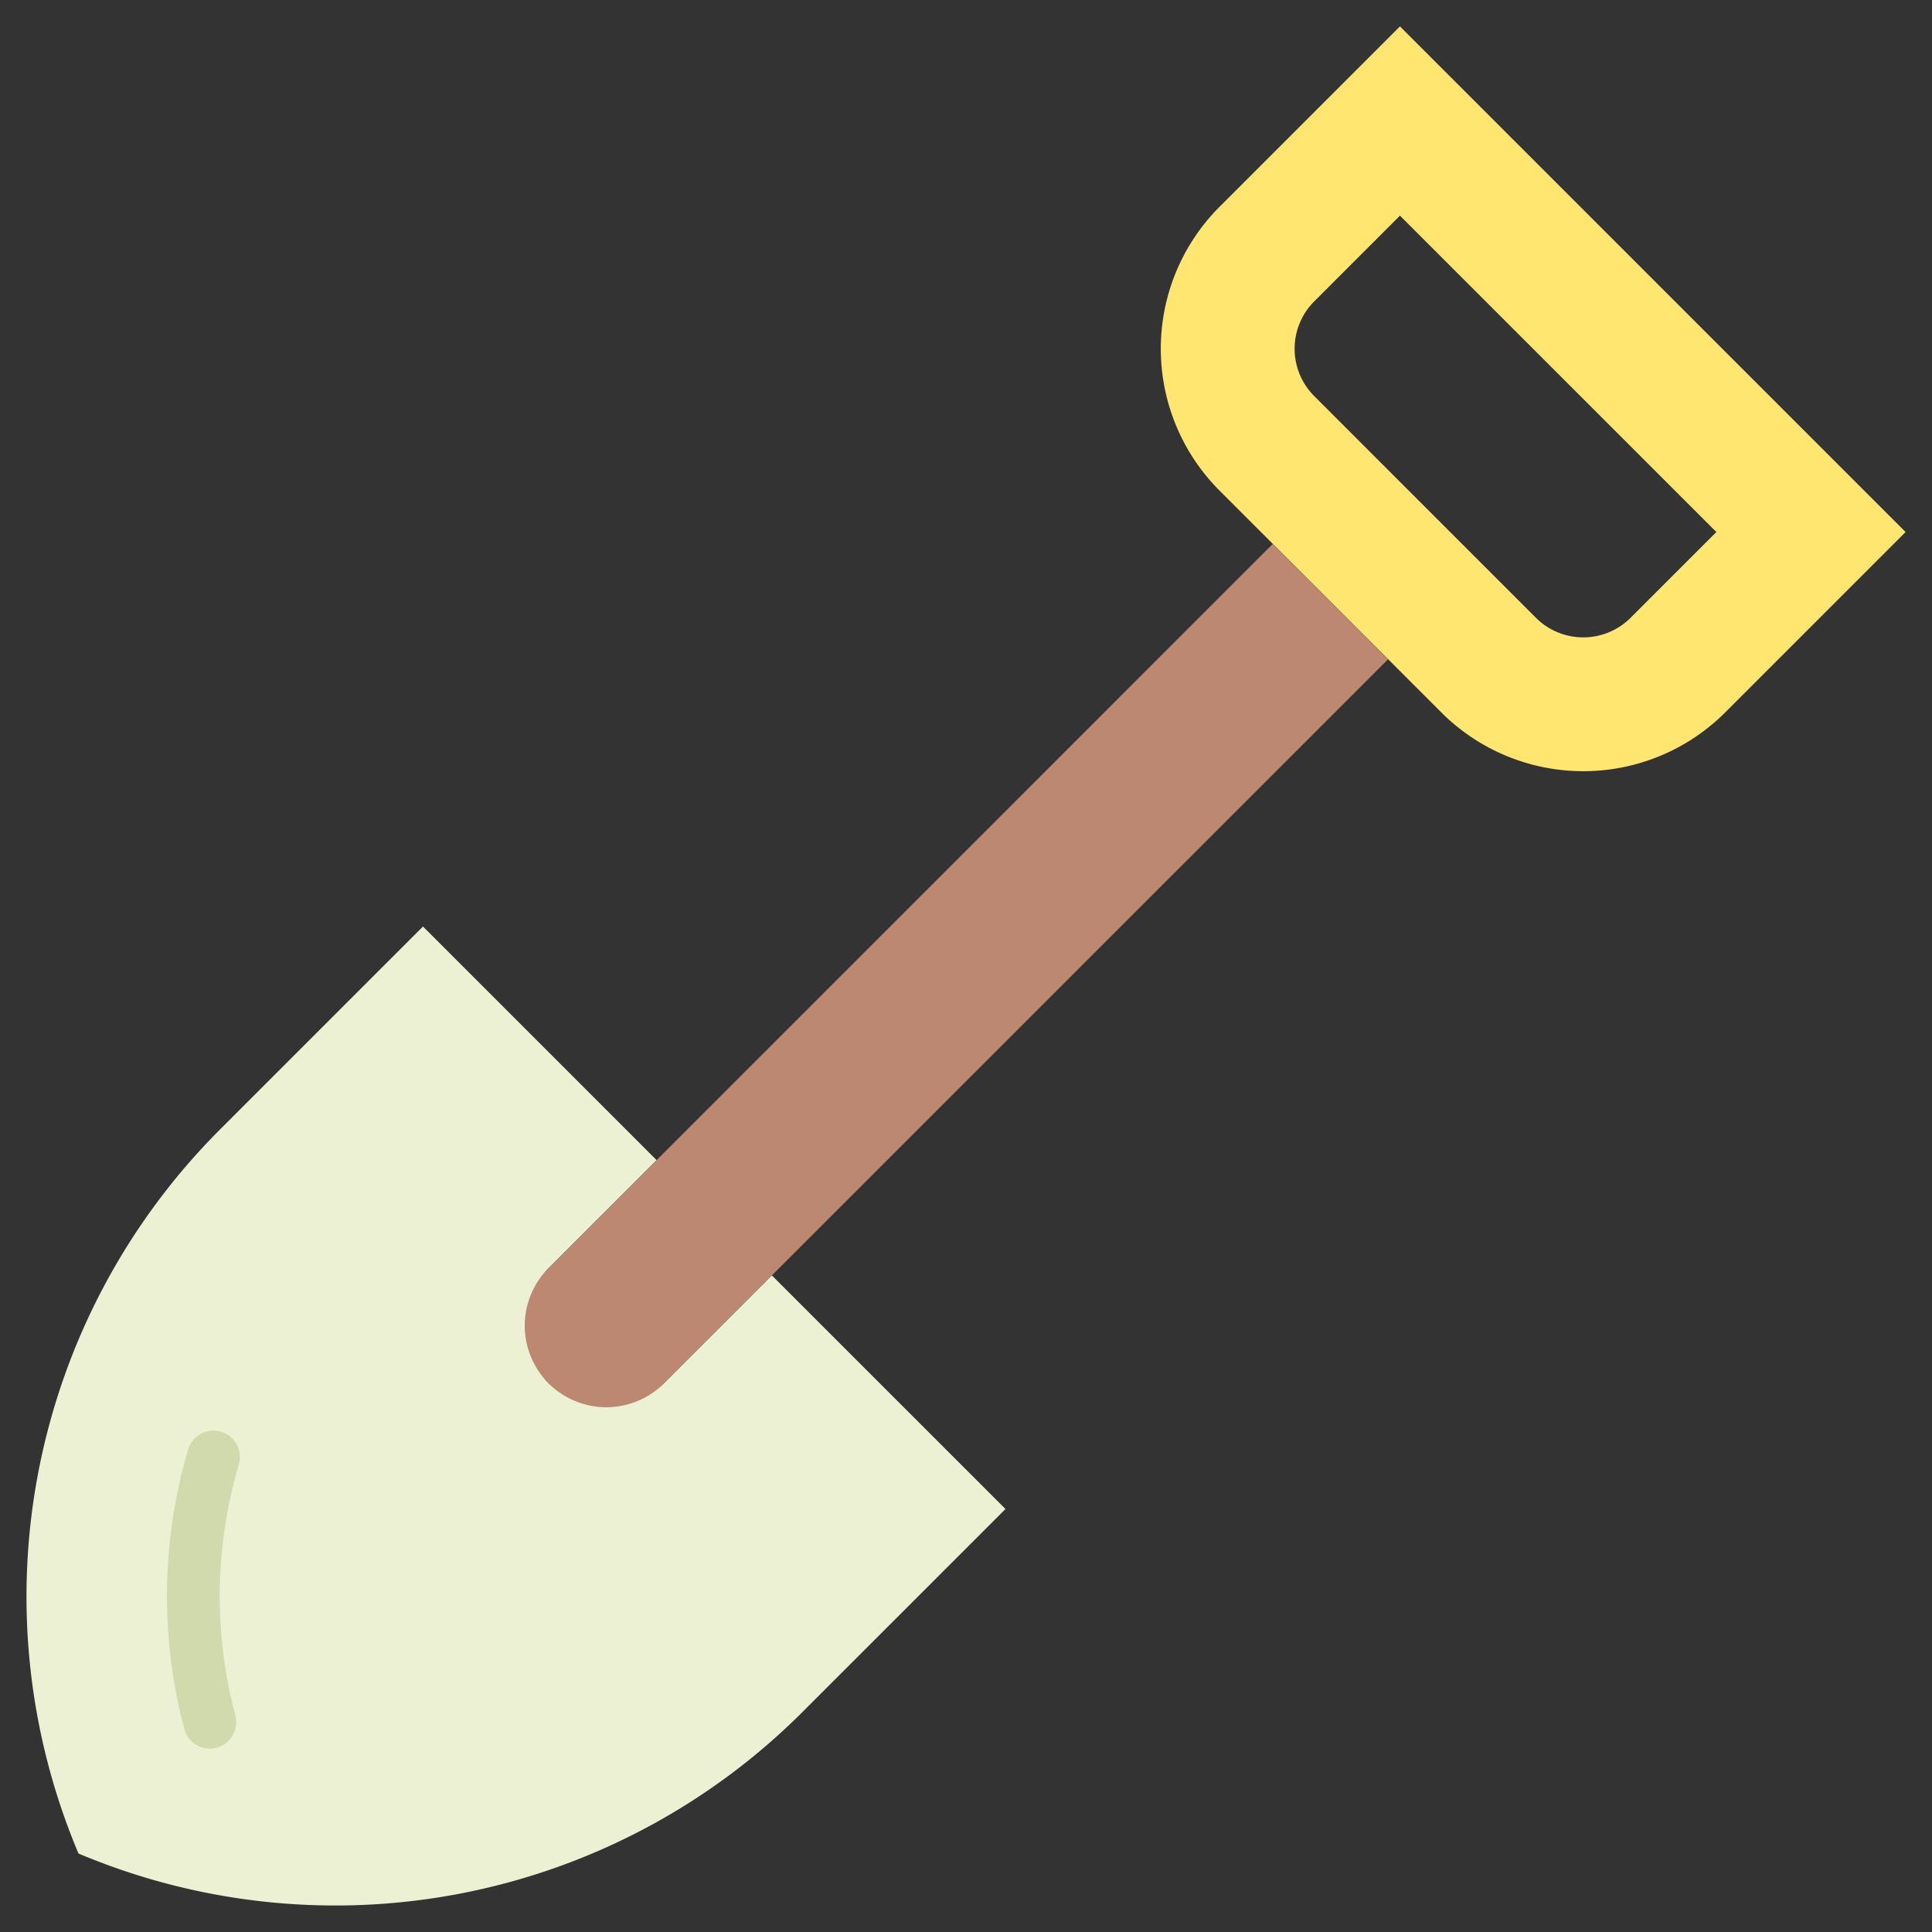 <svg height="512" viewBox="0 0 128 128" width="512" xmlns="http://www.w3.org/2000/svg"><rect x="0" y="0" width="128" height="128" fill="#333333" stroke="none"/><g><path d="m92.751 1.75-11.951 11.95a13.3 13.3 0 0 0 0 18.806l14.692 14.694a13.3 13.3 0 0 0 18.806 0l11.952-11.952zm15.278 39.182a4.439 4.439 0 0 1 -6.269 0l-14.692-14.693a4.437 4.437 0 0 1 0-6.268l5.683-5.684 20.962 20.961z" fill="#ffe671"/><path d="m36.5 91.8-.3-.3a5.186 5.186 0 0 1 0-7.335l48.126-48.131 7.64 7.64-48.129 48.126a5.186 5.186 0 0 1 -7.337 0z" fill="#bc8871"/><path d="m51.14 84.5-7.154 7.154a5.4 5.4 0 0 1 -7.633 0l-.007-.007a5.4 5.4 0 0 1 0-7.633l7.154-7.154-15.476-15.476-13.454 13.454a43.766 43.766 0 0 0 -9.37 47.962 43.768 43.768 0 0 0 47.966-9.375l13.45-13.449z" fill="#edf1d3"/><path d="m13.9 115.849a1.751 1.751 0 0 1 -1.691-1.3 34.291 34.291 0 0 1 .256-18.514 1.75 1.75 0 0 1 3.357.992 30.788 30.788 0 0 0 -.23 16.625 1.752 1.752 0 0 1 -1.692 2.2z" fill="#d0daad"/></g></svg>
